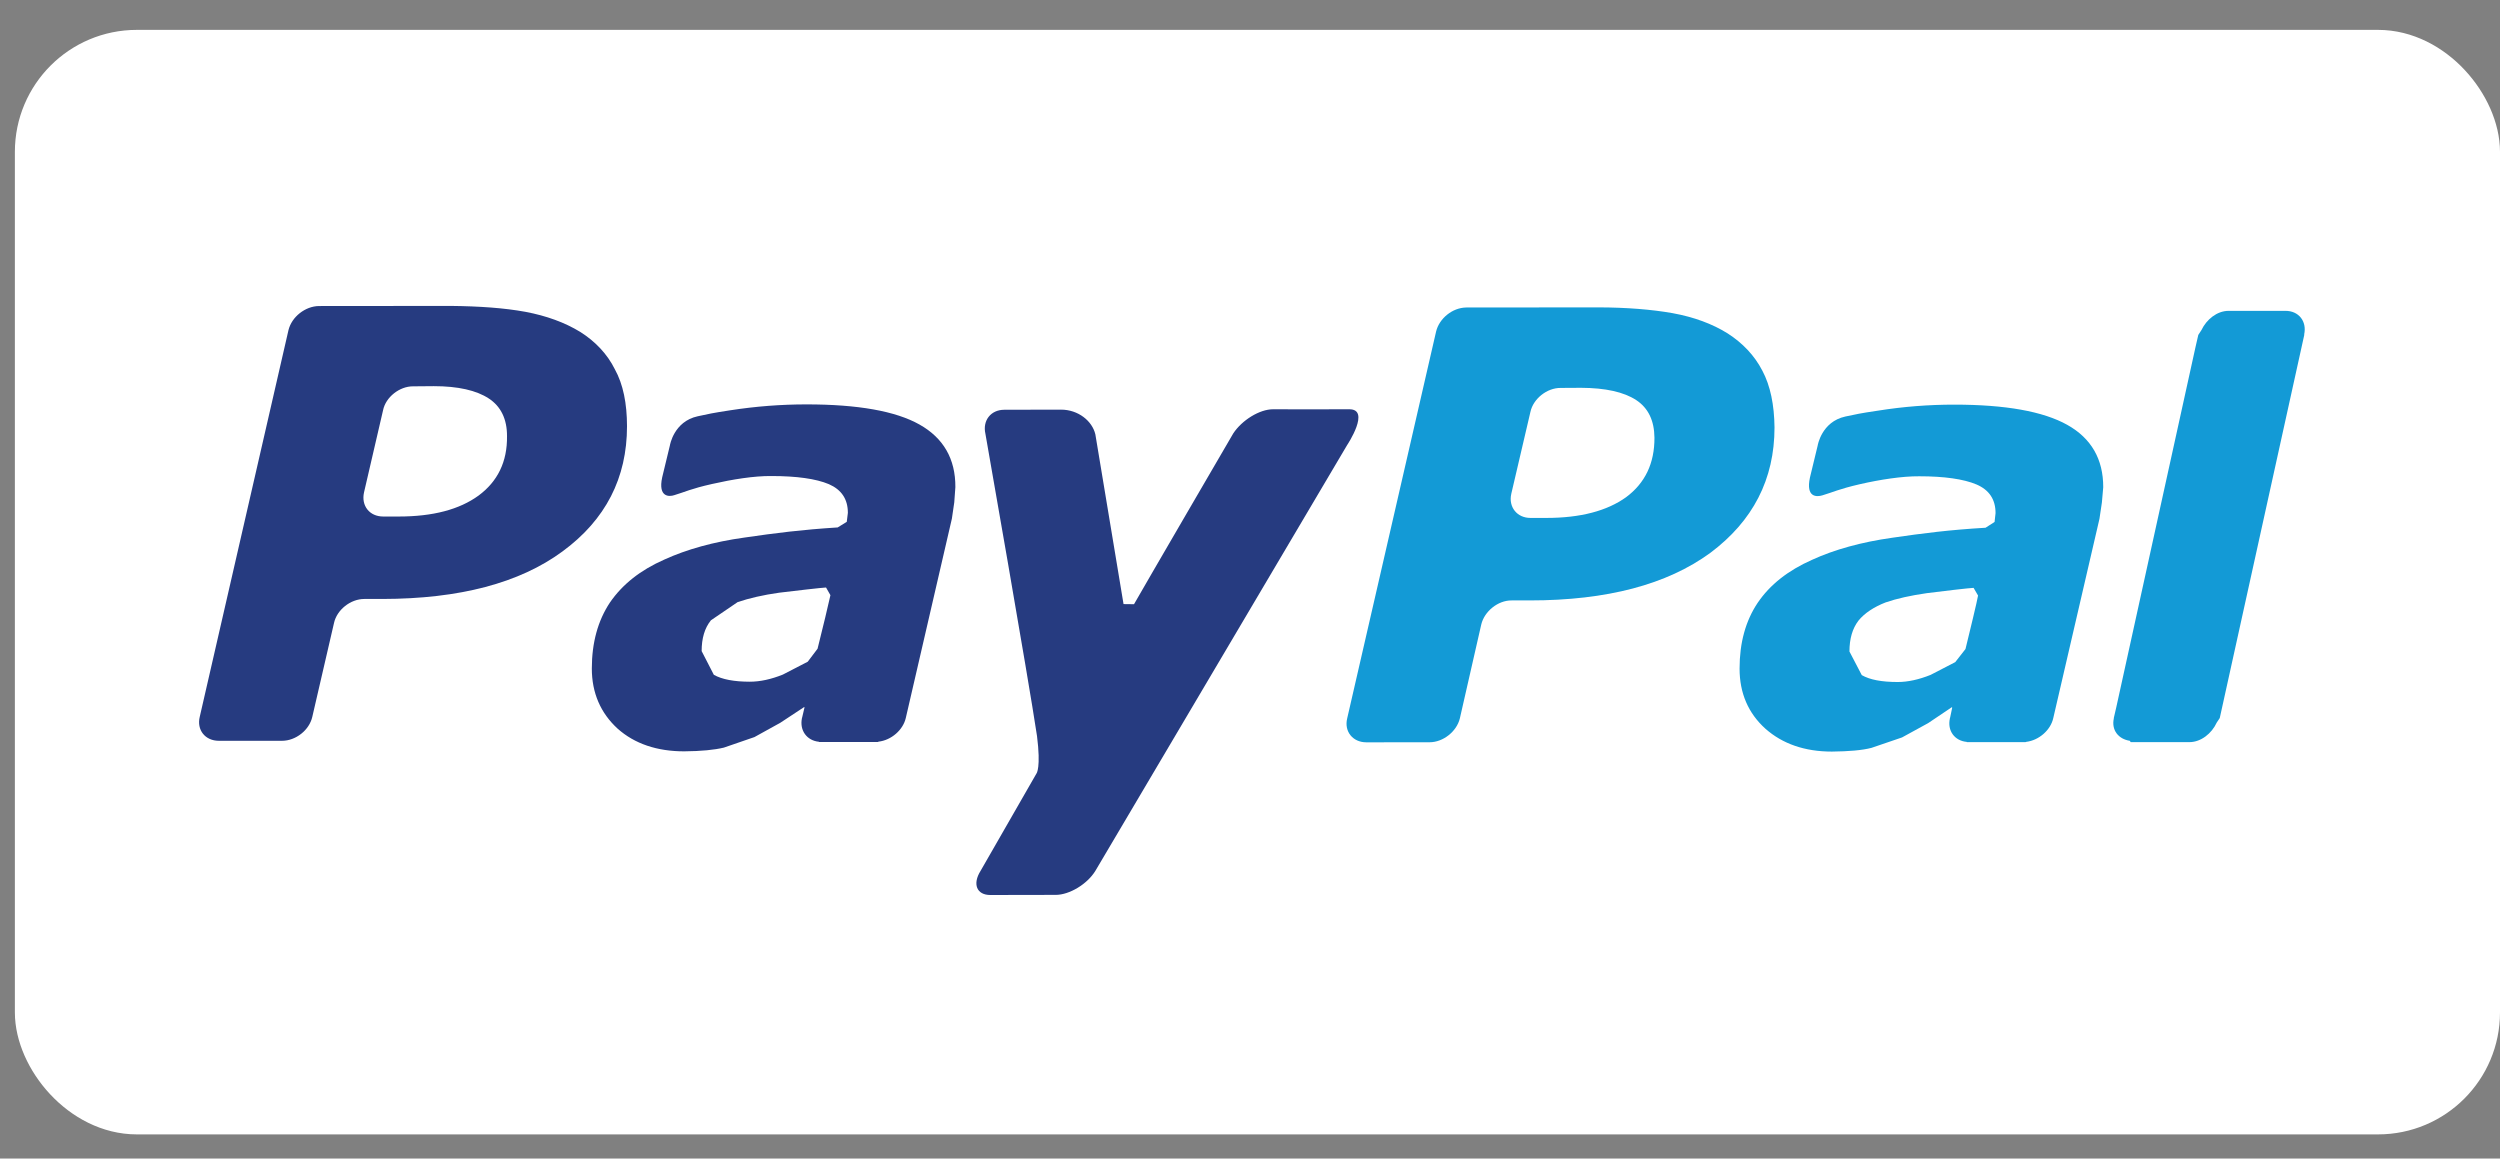 <svg width="41" height="19" viewBox="0 0 41 19" fill="none" xmlns="http://www.w3.org/2000/svg">
<rect x="0" y="0" width="41" height="19" fill="#808080" stroke="none"/>
<rect x="0.59" y="0.836" width="40.064" height="17.422" rx="1.654" fill="white"/>
<path d="M10.083 6.055C9.959 5.805 9.762 5.599 9.517 5.444C9.262 5.288 8.961 5.179 8.617 5.114C8.267 5.05 7.862 5.022 7.393 5.017L5.23 5.019C5.005 5.022 4.784 5.197 4.731 5.414L3.276 11.755C3.223 11.97 3.364 12.149 3.589 12.149H4.625C4.85 12.149 5.073 11.975 5.122 11.755L5.478 10.216C5.525 10.002 5.747 9.823 5.975 9.823H6.271C7.538 9.821 8.52 9.562 9.224 9.044C9.933 8.524 10.283 7.838 10.283 6.989C10.282 6.617 10.221 6.304 10.083 6.055ZM7.849 8.127C7.535 8.356 7.1 8.471 6.538 8.471H6.285C6.059 8.471 5.921 8.293 5.97 8.075L6.282 6.729C6.325 6.513 6.553 6.334 6.775 6.336L7.115 6.333C7.511 6.333 7.814 6.402 8.016 6.535C8.216 6.666 8.316 6.875 8.315 7.152C8.321 7.574 8.16 7.897 7.849 8.127Z" fill="#263B80"/>
<path d="M15.079 6.962C14.688 6.742 14.071 6.632 13.227 6.632C12.81 6.632 12.394 6.664 11.974 6.729C11.664 6.777 11.633 6.786 11.442 6.827C11.048 6.913 10.986 7.306 10.986 7.306L10.86 7.828C10.788 8.161 10.98 8.148 11.06 8.12C11.232 8.069 11.328 8.016 11.679 7.937C12.015 7.861 12.369 7.804 12.65 7.807C13.064 7.807 13.381 7.851 13.593 7.94C13.801 8.031 13.905 8.186 13.905 8.411L13.887 8.558L13.738 8.65C13.149 8.687 12.725 8.741 12.209 8.816C11.705 8.886 11.263 9.009 10.895 9.177C10.5 9.351 10.208 9.584 10.003 9.881C9.805 10.179 9.706 10.54 9.706 10.964C9.706 11.364 9.85 11.694 10.128 11.949C10.408 12.199 10.778 12.322 11.22 12.322C11.5 12.32 11.717 12.298 11.871 12.261L12.373 12.088L12.798 11.853L13.189 11.595L13.194 11.602L13.155 11.768L13.152 11.775V11.777C13.11 11.979 13.232 12.145 13.43 12.165L13.433 12.169H13.451H14.246H14.396L14.409 12.163C14.616 12.139 14.81 11.973 14.855 11.775L15.611 8.505L15.65 8.238L15.668 7.989C15.671 7.525 15.471 7.182 15.079 6.962ZM13.408 10.639L13.247 10.852L12.839 11.063C12.648 11.14 12.466 11.18 12.297 11.18C12.042 11.18 11.842 11.143 11.707 11.067L11.507 10.678C11.507 10.468 11.556 10.301 11.659 10.173L12.098 9.874C12.286 9.811 12.515 9.757 12.781 9.72C13.018 9.691 13.486 9.637 13.547 9.635L13.619 9.761C13.605 9.833 13.472 10.389 13.408 10.639Z" fill="#263B80"/>
<path d="M33.902 6.967C33.508 6.747 32.892 6.636 32.05 6.636C31.633 6.636 31.216 6.668 30.797 6.735C30.486 6.781 30.456 6.791 30.264 6.831C29.87 6.917 29.809 7.311 29.809 7.311L29.683 7.832C29.612 8.165 29.799 8.15 29.886 8.124C30.059 8.073 30.152 8.022 30.501 7.941C30.835 7.865 31.192 7.809 31.474 7.811C31.886 7.811 32.203 7.856 32.414 7.945C32.624 8.035 32.727 8.192 32.727 8.415L32.711 8.56L32.563 8.655C31.969 8.69 31.543 8.745 31.033 8.819C30.53 8.89 30.086 9.012 29.718 9.181C29.325 9.355 29.028 9.588 28.826 9.886C28.626 10.184 28.529 10.545 28.529 10.965C28.529 11.367 28.671 11.697 28.953 11.951C29.234 12.2 29.6 12.326 30.043 12.326C30.321 12.323 30.538 12.305 30.692 12.265L31.193 12.094L31.622 11.859L32.01 11.598L32.016 11.606L31.981 11.773L31.977 11.776L31.979 11.779C31.932 11.982 32.055 12.149 32.254 12.167L32.255 12.171H32.274C32.404 12.171 32.855 12.171 33.071 12.171H33.217L33.233 12.166C33.437 12.141 33.631 11.975 33.674 11.775L34.431 8.509L34.471 8.241L34.493 7.991C34.494 7.529 34.296 7.187 33.902 6.967ZM32.234 10.644L32.066 10.859L31.662 11.068C31.471 11.145 31.288 11.185 31.123 11.185C30.859 11.185 30.665 11.148 30.533 11.072L30.331 10.685C30.331 10.474 30.38 10.308 30.479 10.178C30.579 10.055 30.733 9.954 30.923 9.88C31.108 9.816 31.338 9.765 31.605 9.727C31.84 9.697 32.307 9.642 32.367 9.641L32.44 9.767C32.43 9.839 32.296 10.392 32.234 10.644Z" fill="#139AD6"/>
<path d="M28.903 6.08C28.773 5.828 28.578 5.625 28.332 5.467C28.08 5.31 27.781 5.2 27.432 5.136C27.088 5.075 26.678 5.042 26.213 5.041L24.046 5.043C23.82 5.046 23.604 5.222 23.552 5.437L22.094 11.781C22.041 11.996 22.186 12.174 22.407 12.174L23.444 12.173C23.665 12.174 23.89 11.998 23.942 11.78L24.293 10.24C24.345 10.025 24.567 9.845 24.791 9.847H25.088C26.357 9.847 27.34 9.585 28.048 9.068C28.748 8.545 29.102 7.861 29.102 7.01C29.098 6.64 29.034 6.326 28.903 6.08ZM26.668 8.154C26.355 8.379 25.919 8.494 25.361 8.494H25.102C24.88 8.496 24.736 8.315 24.785 8.099L25.099 6.755C25.145 6.54 25.37 6.36 25.595 6.362L25.93 6.36C26.329 6.362 26.628 6.428 26.832 6.56C27.035 6.693 27.13 6.902 27.133 7.178C27.135 7.599 26.979 7.923 26.668 8.154Z" fill="#139AD6"/>
<path d="M37.788 5.487C37.836 5.271 37.7 5.095 37.477 5.098H36.549C36.359 5.098 36.187 5.239 36.104 5.413L36.052 5.493L36.005 5.698L34.708 11.595L34.666 11.777L34.667 11.781C34.624 11.975 34.744 12.121 34.928 12.149L34.944 12.171H35.907C36.096 12.171 36.273 12.028 36.354 11.851L36.404 11.776L37.791 5.488L37.788 5.487Z" fill="#139AD6"/>
<path d="M22.121 6.712C21.875 6.715 20.878 6.712 20.878 6.712C20.655 6.712 20.368 6.892 20.226 7.107C20.226 7.107 18.742 9.653 18.598 9.909L18.426 9.907L17.964 7.124C17.913 6.905 17.684 6.718 17.4 6.718L16.471 6.72C16.248 6.72 16.111 6.898 16.161 7.115C16.161 7.115 16.866 11.127 17.007 12.071C17.073 12.592 16.999 12.684 16.999 12.684L16.081 14.283C15.945 14.5 16.019 14.678 16.241 14.678L17.314 14.676C17.538 14.676 17.831 14.5 17.964 14.282L22.093 7.299C22.093 7.3 22.49 6.703 22.121 6.712Z" fill="#263B80"/>
<rect x="0.59" y="0.836" width="40.064" height="17.422" rx="1.654" stroke="white" stroke-width="0.692"/>
</svg>
